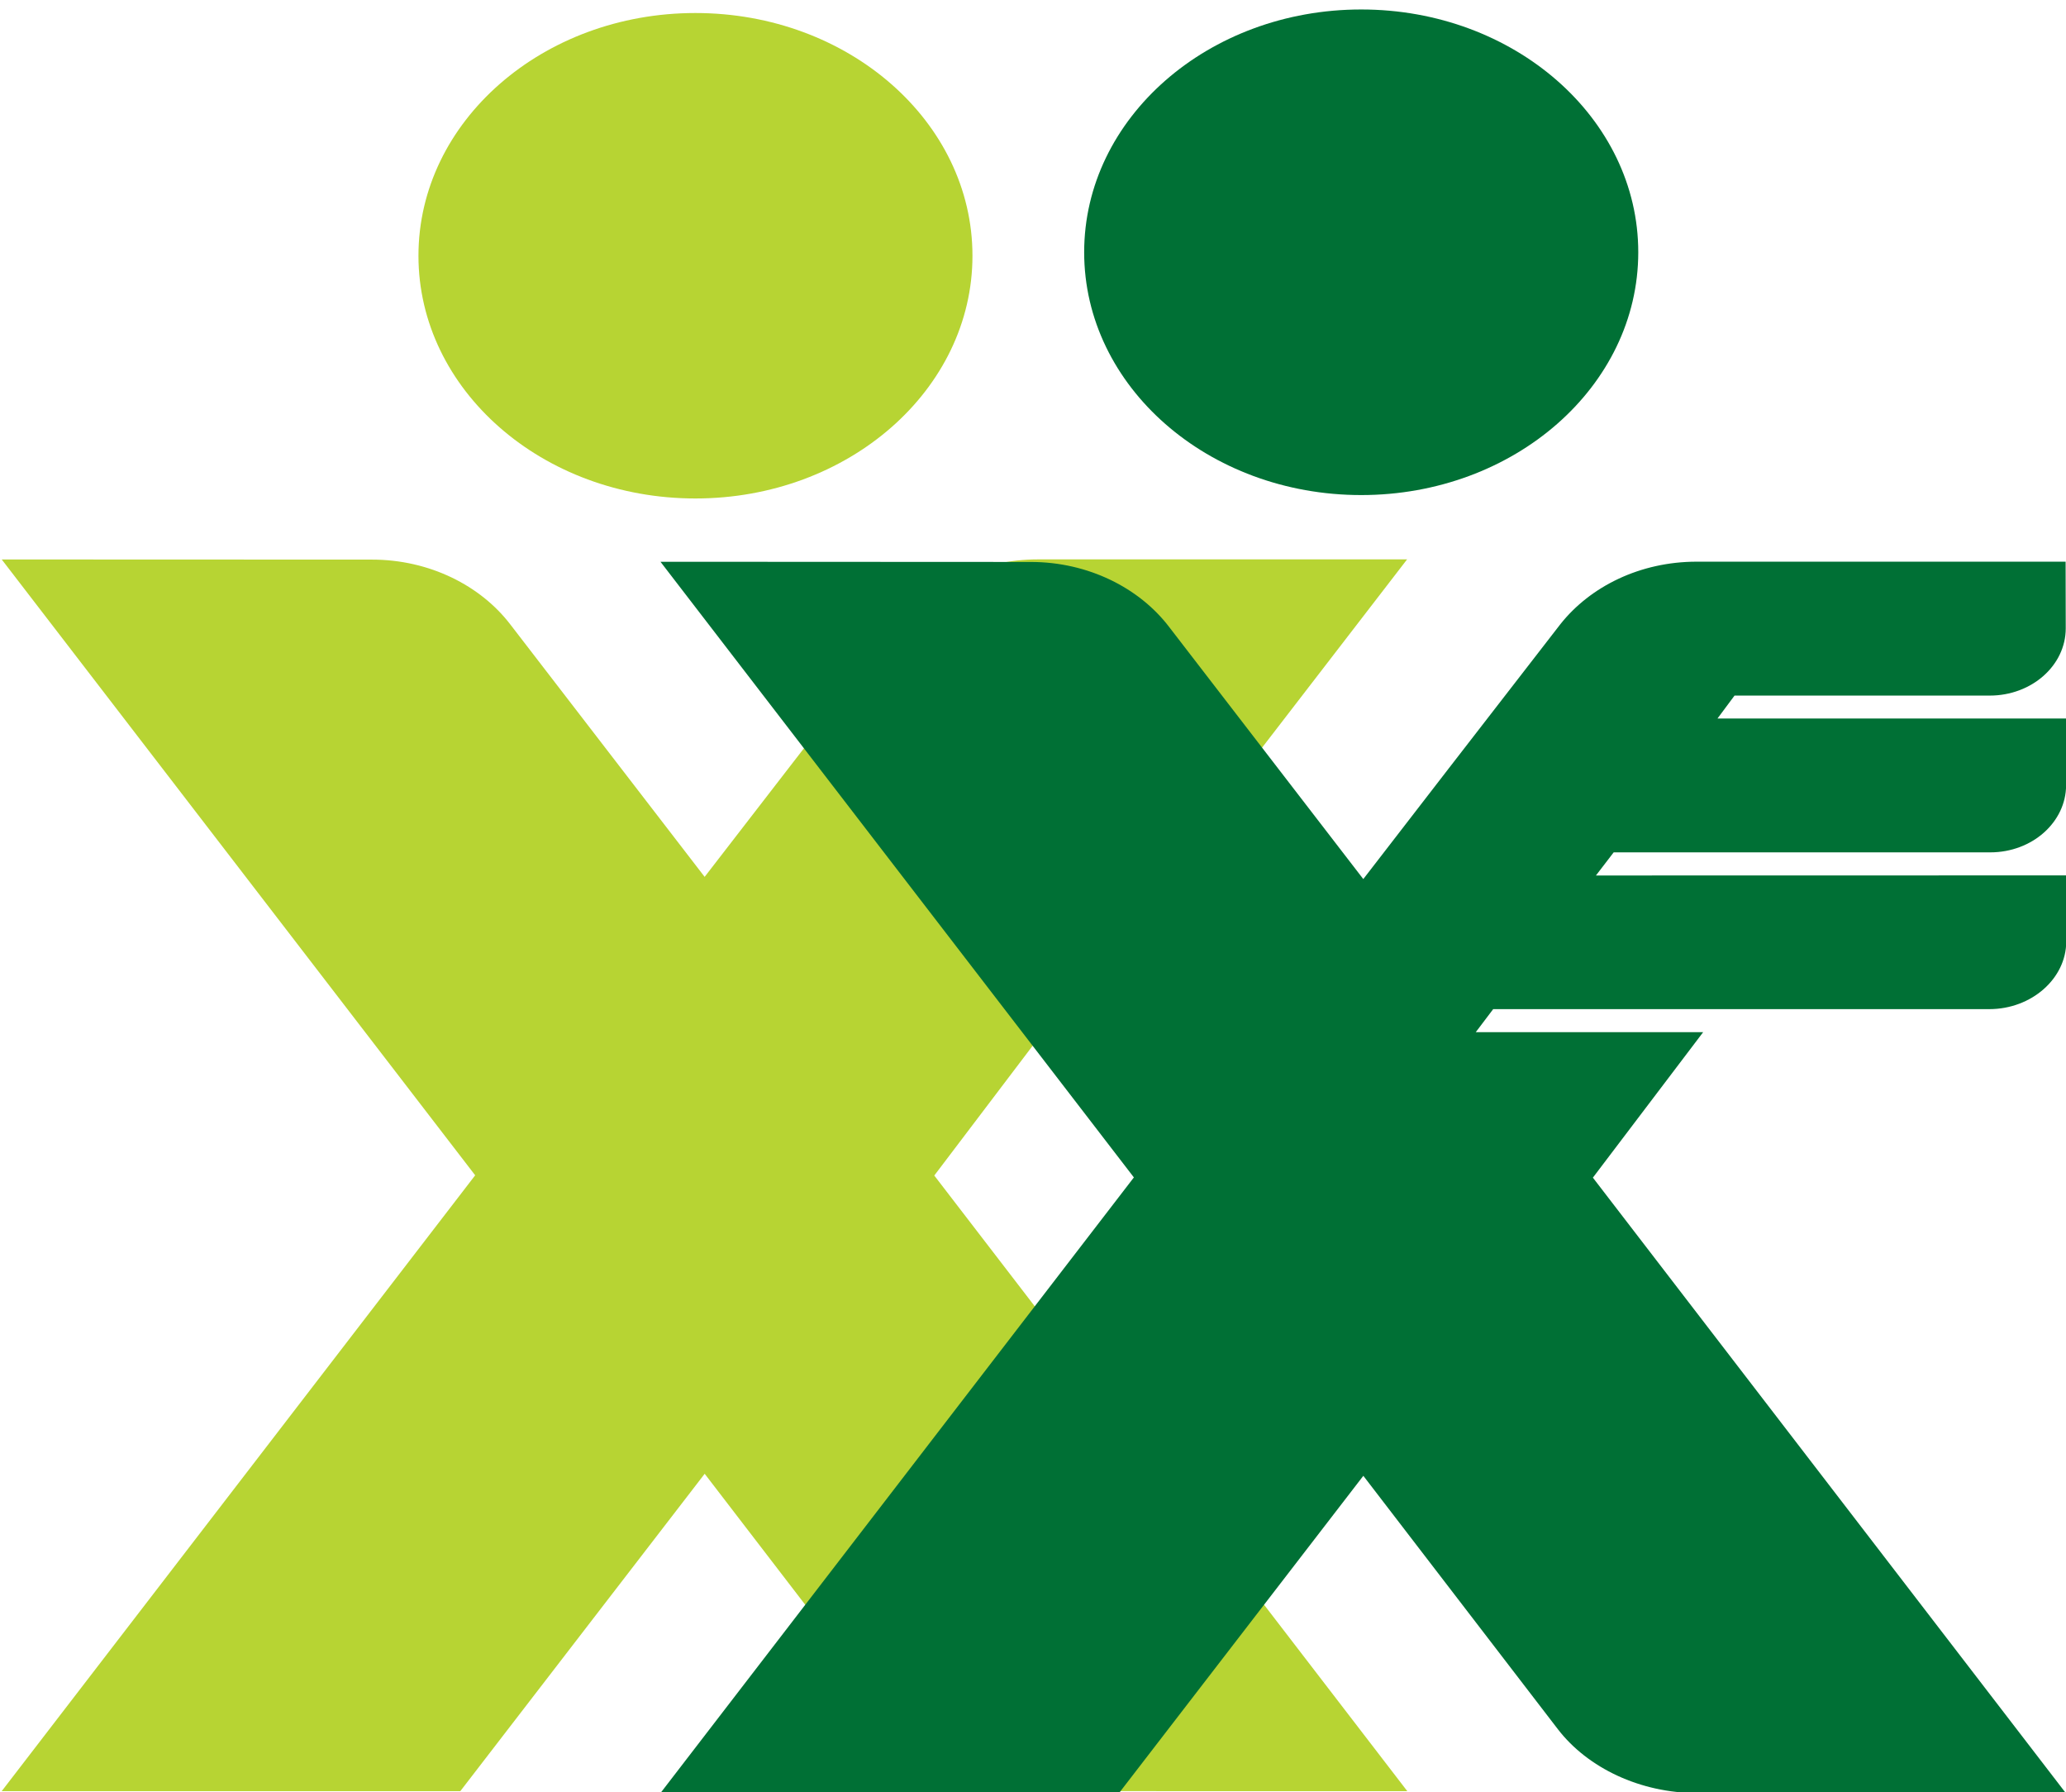 <?xml version="1.0" encoding="UTF-8" standalone="no"?>
<svg
   xmlns:dc="http://purl.org/dc/elements/1.1/"
   xmlns:cc="http://creativecommons.org/ns#"
   xmlns:rdf="http://www.w3.org/1999/02/22-rdf-syntax-ns#"
   xmlns:svg="http://www.w3.org/2000/svg"
   xmlns="http://www.w3.org/2000/svg"
   xmlns:sodipodi="http://sodipodi.sourceforge.net/DTD/sodipodi-0.dtd"
   xmlns:inkscape="http://www.inkscape.org/namespaces/inkscape"
   inkscape:version="1.0rc1 (09960d6, 2020-04-09)"
   sodipodi:docname="agency-4.svg"
   width="60"
   height="52.038"
   viewBox="0 0 15.875 13.768"
   version="1.1"
   id="svg8">
  <sodipodi:namedview
     inkscape:current-layer="svg8"
     inkscape:window-maximized="0"
     inkscape:window-y="25"
     inkscape:window-x="0"
     inkscape:cy="26.018802"
     inkscape:cx="5.4216866"
     inkscape:zoom="5.5333333"
     fit-margin-bottom="0"
     fit-margin-right="0"
     fit-margin-left="0"
     fit-margin-top="0"
     showgrid="false"
     id="namedview4570"
     inkscape:window-height="480"
     inkscape:window-width="802"
     inkscape:pageshadow="2"
     inkscape:pageopacity="0"
     guidetolerance="10"
     gridtolerance="10"
     objecttolerance="10"
     borderopacity="1"
     bordercolor="#666666"
     pagecolor="#ffffff" />
  <defs
     id="defs2">
    <clipPath
       clipPathUnits="userSpaceOnUse"
       id="clipPath4432">
      <path
         inkscape:connector-curvature="0"
         d="M 0,0 H 419.528 V 595.276 H 0 Z"
         id="path4430" />
    </clipPath>
    <clipPath
       clipPathUnits="userSpaceOnUse"
       id="clipPath4412">
      <path
         inkscape:connector-curvature="0"
         d="M 0,0 H 419.528 V 595.276 H 0 Z"
         id="path4410" />
    </clipPath>
  </defs>
  <g
     id="layer1"
     transform="translate(-3.2874641e-8,-284.824)">
    <g
       id="g2476"
       transform="matrix(1.1,0,0,1.1,-19.537,-27.307)">
      <g
         transform="matrix(0.313,0,0,-0.313,27.59,287.662)"
         id="g4438">
        <path
           inkscape:connector-curvature="0"
           id="path4440"
           style="fill:#b7d433;fill-opacity:1;fill-rule:nonzero;stroke:none"
           d="m 0,0 -8.091,-10.502 -2.461,-3.246 10.557,-13.737 -8.224,10e-4 c -1.278,0 -2.448,0.56 -3.113,1.423 l -4.344,5.658 -5.454,-7.082 h -10.235 l 10.567,13.742 -10.566,13.741 8.263,-0.003 c 1.284,0 2.425,-0.58 3.089,-1.449 l 4.335,-5.63 1.907,2.469 2.49,3.217 C -10.612,-0.553 -9.498,0 -8.236,0 Z" />
      </g>
      <g
         transform="matrix(0.313,0,0,-0.313,32.19,287.678)"
         id="g4442">
        <path
           inkscape:connector-curvature="0"
           id="path4444"
           style="fill:#007035;fill-opacity:1;fill-rule:nonzero;stroke:none"
           d="m 0,0 0.003,-1.487 c 0,-0.829 -0.76,-1.501 -1.697,-1.501 h -5.695 l -0.38,-0.511 h 7.778 l 0.002,-1.484 c 0,-0.828 -0.756,-1.503 -1.693,-1.503 h -8.404 L -10.482,-7.002 0.014,-7 v -1.475 c 0,-0.828 -0.777,-1.509 -1.717,-1.509 h -11.072 l -0.389,-0.514 h 5.075 l -2.461,-3.246 10.555,-13.733 -8.223,0.001 c -1.277,0 -2.447,0.561 -3.112,1.423 l -4.343,5.656 -5.453,-7.08 H -31.36 l 10.566,13.738 -10.565,13.737 8.263,-0.004 c 1.282,0 2.423,-0.579 3.087,-1.448 l 4.335,-5.628 1.906,2.468 2.49,3.216 C -10.61,-0.553 -9.496,0 -8.234,0 Z" />
      </g>
      <g
         id="g4406"
         transform="matrix(0.313,0,0,-0.313,-45.441,329.47)">
        <g
           clip-path="url(#clipPath4412)"
           id="g4408">
          <g
             transform="translate(226.119,140.425)"
             id="g4414">
            <path
               inkscape:connector-curvature="0"
               id="path4416"
               style="fill:#007035;fill-opacity:1;fill-rule:nonzero;stroke:none"
               d="m 0,0 c 0,2.992 2.767,5.417 6.183,5.417 3.414,0 6.183,-2.425 6.183,-5.417 0,-2.993 -2.769,-5.418 -6.183,-5.418 C 2.767,-5.418 0,-2.993 0,0" />
          </g>
          <g
             transform="translate(211.262,140.347)"
             id="g4418">
            <path
               inkscape:connector-curvature="0"
               id="path4420"
               style="fill:#b7d433;fill-opacity:1;fill-rule:nonzero;stroke:none"
               d="m 0,0 c 0,2.992 2.767,5.416 6.181,5.416 3.415,0 6.183,-2.424 6.183,-5.416 0,-2.991 -2.768,-5.416 -6.183,-5.416 C 2.767,-5.416 0,-2.991 0,0" />
          </g>
        </g>
      </g>
    </g>
  </g>
</svg>
